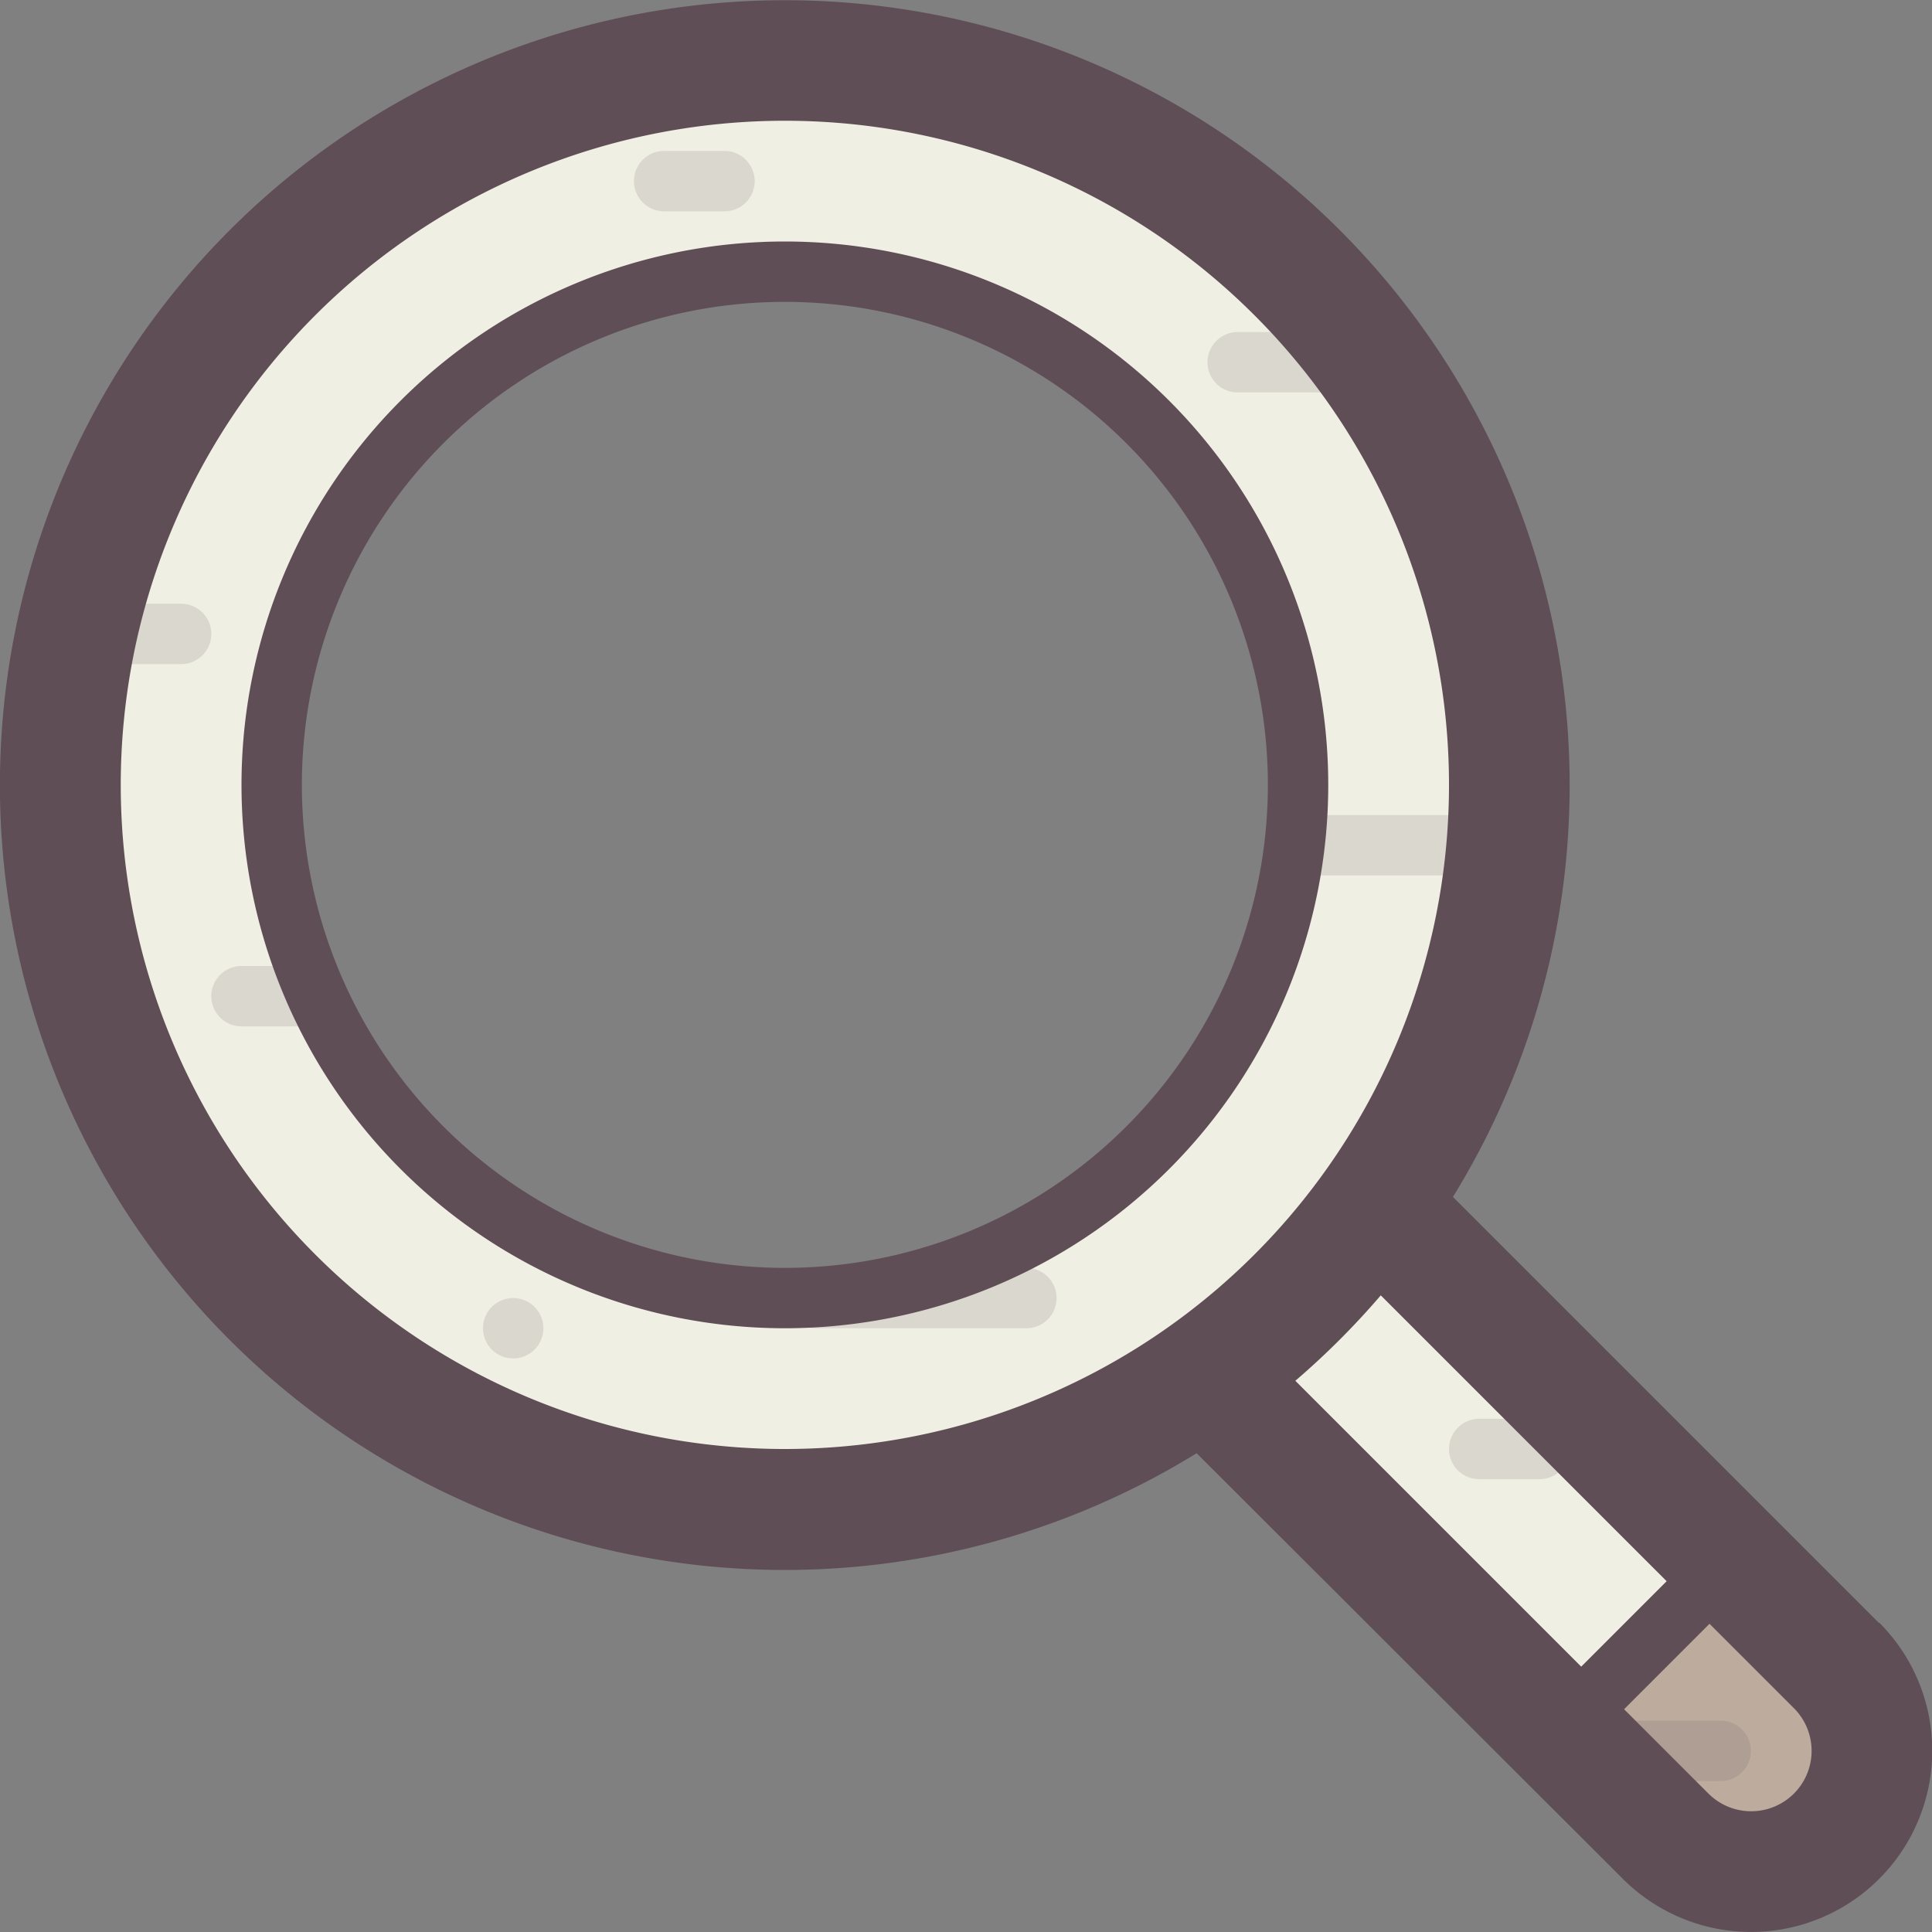 <svg xmlns="http://www.w3.org/2000/svg" viewBox="0 0 64 64"><rect x="0" y="0" width="64" height="64" fill="#808080" stroke="none"/><defs><style>.cls-1{fill:#f0efe3;}.cls-2{fill:#bdab9d;}.cls-3{opacity:0.15;}.cls-4{fill:#5f4e56;}.cls-5{isolation:isolate;}</style></defs><title>magnify</title><g id="Magnify"><g id="Cream"><path class="cls-1" d="M50,26A24,24,0,1,0,26,50,24,24,0,0,0,50,26ZM26,43A17,17,0,1,1,43,26,17,17,0,0,1,26,43Zm19.83-2.83-5.66,5.66,15,15,5.66-5.66Z"/></g><g id="Brown"><path class="cls-2" d="M60.83,55.17l-3.5-3.5-5.66,5.66,3.5,3.5a4,4,0,0,0,5.66-5.66Z"/></g><g id="Details" class="cls-3"><path class="cls-4" d="M51,47H49a1,1,0,0,0,0,2h2a1,1,0,0,0,0-2ZM10,32H8a1,1,0,0,0,0,2h2a1,1,0,1,0,0-2Zm40-4a1,1,0,0,0-1-1H43a1,1,0,1,0,0,2h6A1,1,0,0,0,50,28ZM34,42H27a1,1,0,0,0,0,2h7a1,1,0,0,0,0-2ZM6,20H2a1,1,0,0,0,0,2H6a1,1,0,0,0,0-2ZM57,57H53a1,1,0,0,0,0,2h4a1,1,0,0,0,0-2ZM46,12a1,1,0,0,0-1-1H41a1,1,0,0,0,0,2h4A1,1,0,0,0,46,12ZM17,43a1,1,0,1,0,1,1A1,1,0,0,0,17,43ZM24,5H22a1,1,0,0,0,0,2h2a1,1,0,0,0,0-2Z"/></g><g id="Outline"><path class="cls-4" d="M62.24,53.76,48.13,39.65a26,26,0,1,0-8.49,8.49L53.76,62.24h0a6,6,0,0,0,8.49-8.49ZM26,48A22,22,0,1,1,48,26,22,22,0,0,1,26,48Zm26.38,7.21-9.47-9.47a26.14,26.14,0,0,0,2.83-2.83l9.47,9.47ZM58,60a2,2,0,0,1-1.41-.59l-2.79-2.79,2.83-2.83,2.79,2.79A2,2,0,0,1,58,60ZM26,8A18,18,0,1,0,44,26,18,18,0,0,0,26,8Zm0,34A16,16,0,1,1,42,26,16,16,0,0,1,26,42Z"/></g></g></svg>